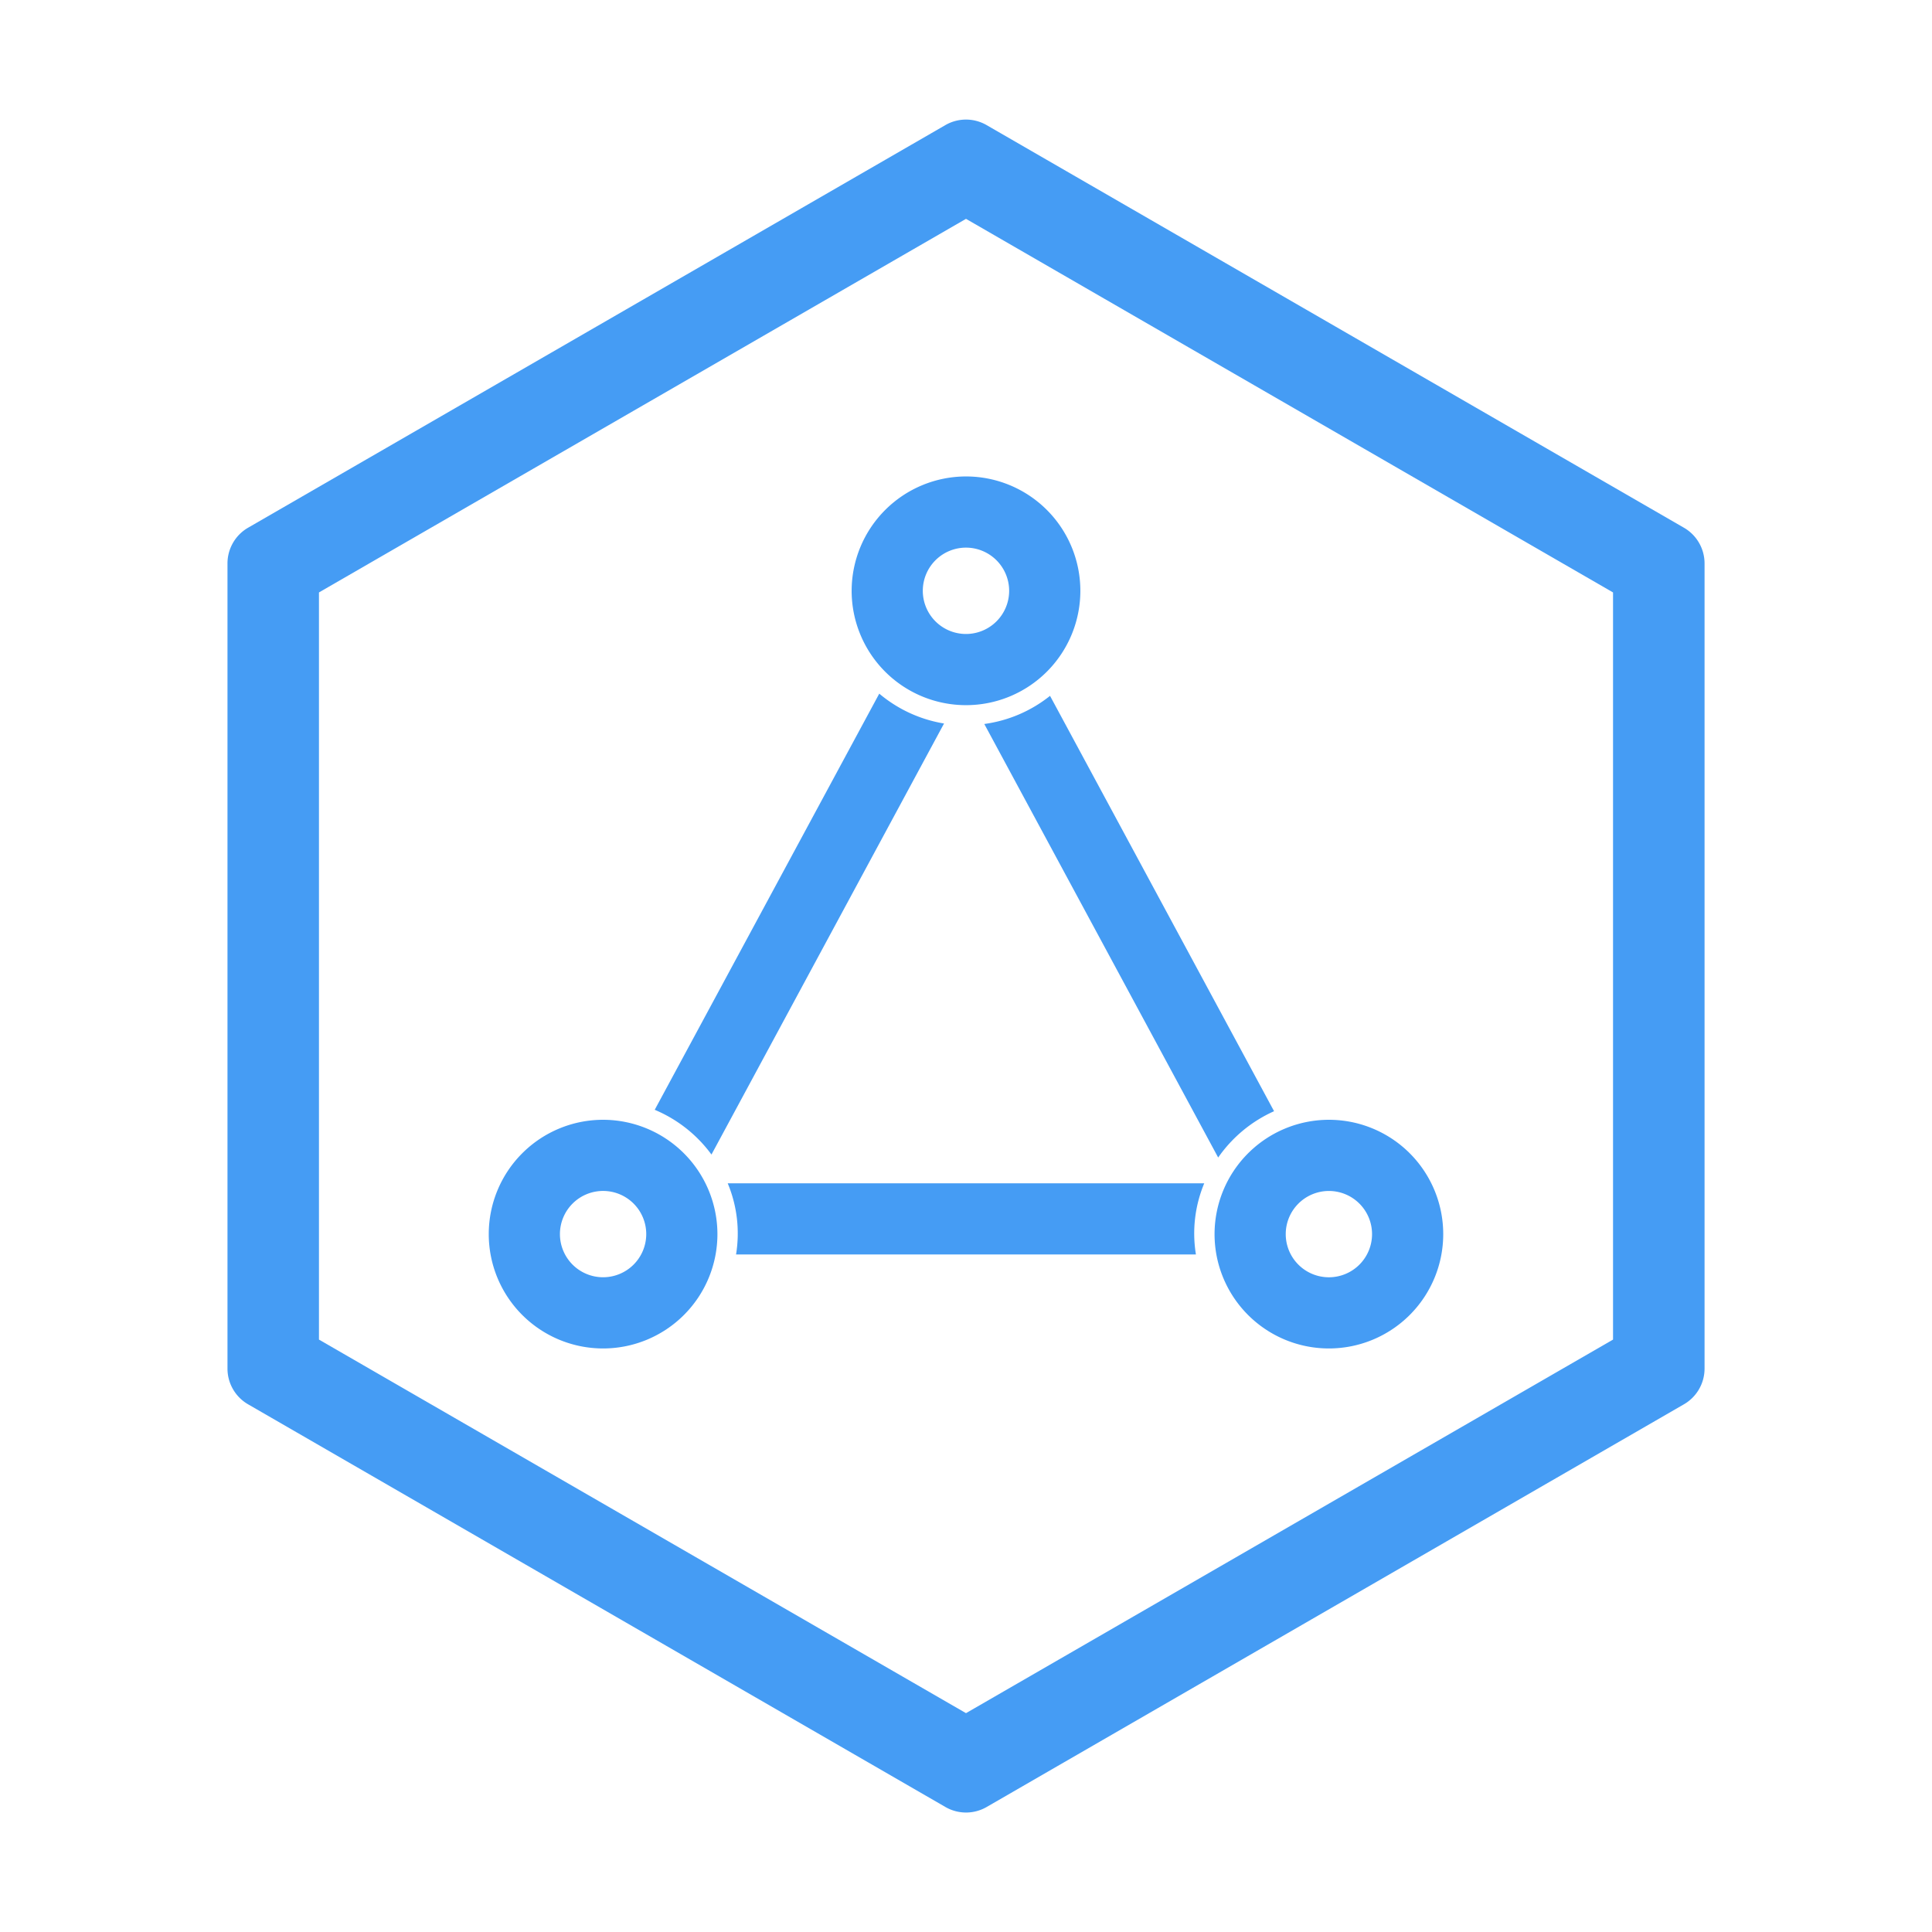 <svg id="b7192bb3-7251-49c8-bd7b-24893ae4317b" data-name="Layer 1" xmlns="http://www.w3.org/2000/svg" viewBox="0 0 95 95"><path d="M82.8,25.948,48.514,6.152a2.026,2.026,0,0,0-2.029,0L12.2,25.948a2.027,2.027,0,0,0-1.014,1.757V67.3A2.027,2.027,0,0,0,12.2,69.053l34.287,19.8a2.026,2.026,0,0,0,2.029,0L82.8,69.053A2.027,2.027,0,0,0,83.816,67.3V27.705A2.027,2.027,0,0,0,82.8,25.948ZM79.316,65.87,47.5,84.239,15.684,65.87V29.131L47.5,10.761l31.816,18.37Z" style="fill:#459CF4"/><path d="M41.877,29.05A5.623,5.623,0,1,0,47.5,23.428,5.63,5.63,0,0,0,41.877,29.05Zm7.745,0A2.123,2.123,0,1,1,47.5,26.928,2.125,2.125,0,0,1,49.622,29.05Z" style="fill:#459CF4"/><path d="M29.655,55.062a5.622,5.622,0,1,0,5.622,5.622A5.628,5.628,0,0,0,29.655,55.062Zm0,7.743a2.122,2.122,0,1,1,2.122-2.121A2.123,2.123,0,0,1,29.655,62.805Z" style="fill:#459CF4"/><path d="M59.722,60.684a5.622,5.622,0,1,0,5.622-5.622A5.628,5.628,0,0,0,59.722,60.684Zm5.622-2.122a2.122,2.122,0,1,1-2.122,2.122A2.124,2.124,0,0,1,65.344,58.562Z" style="fill:#459CF4"/><path d="M48.4,35.6,59.9,56.918a6.662,6.662,0,0,1,2.748-2.278L51.632,34.216A6.594,6.594,0,0,1,48.4,35.6Z" style="fill:#459CF4"/><path d="M35.783,58.185a6.4,6.4,0,0,1,.41,3.5H58.806a6.409,6.409,0,0,1,.409-3.5Z" style="fill:#459CF4"/><path d="M34.984,56.771,46.42,35.576a6.6,6.6,0,0,1-3.185-1.468L32.194,54.571A6.638,6.638,0,0,1,34.984,56.771Z" style="fill:#459CF4"/></svg>